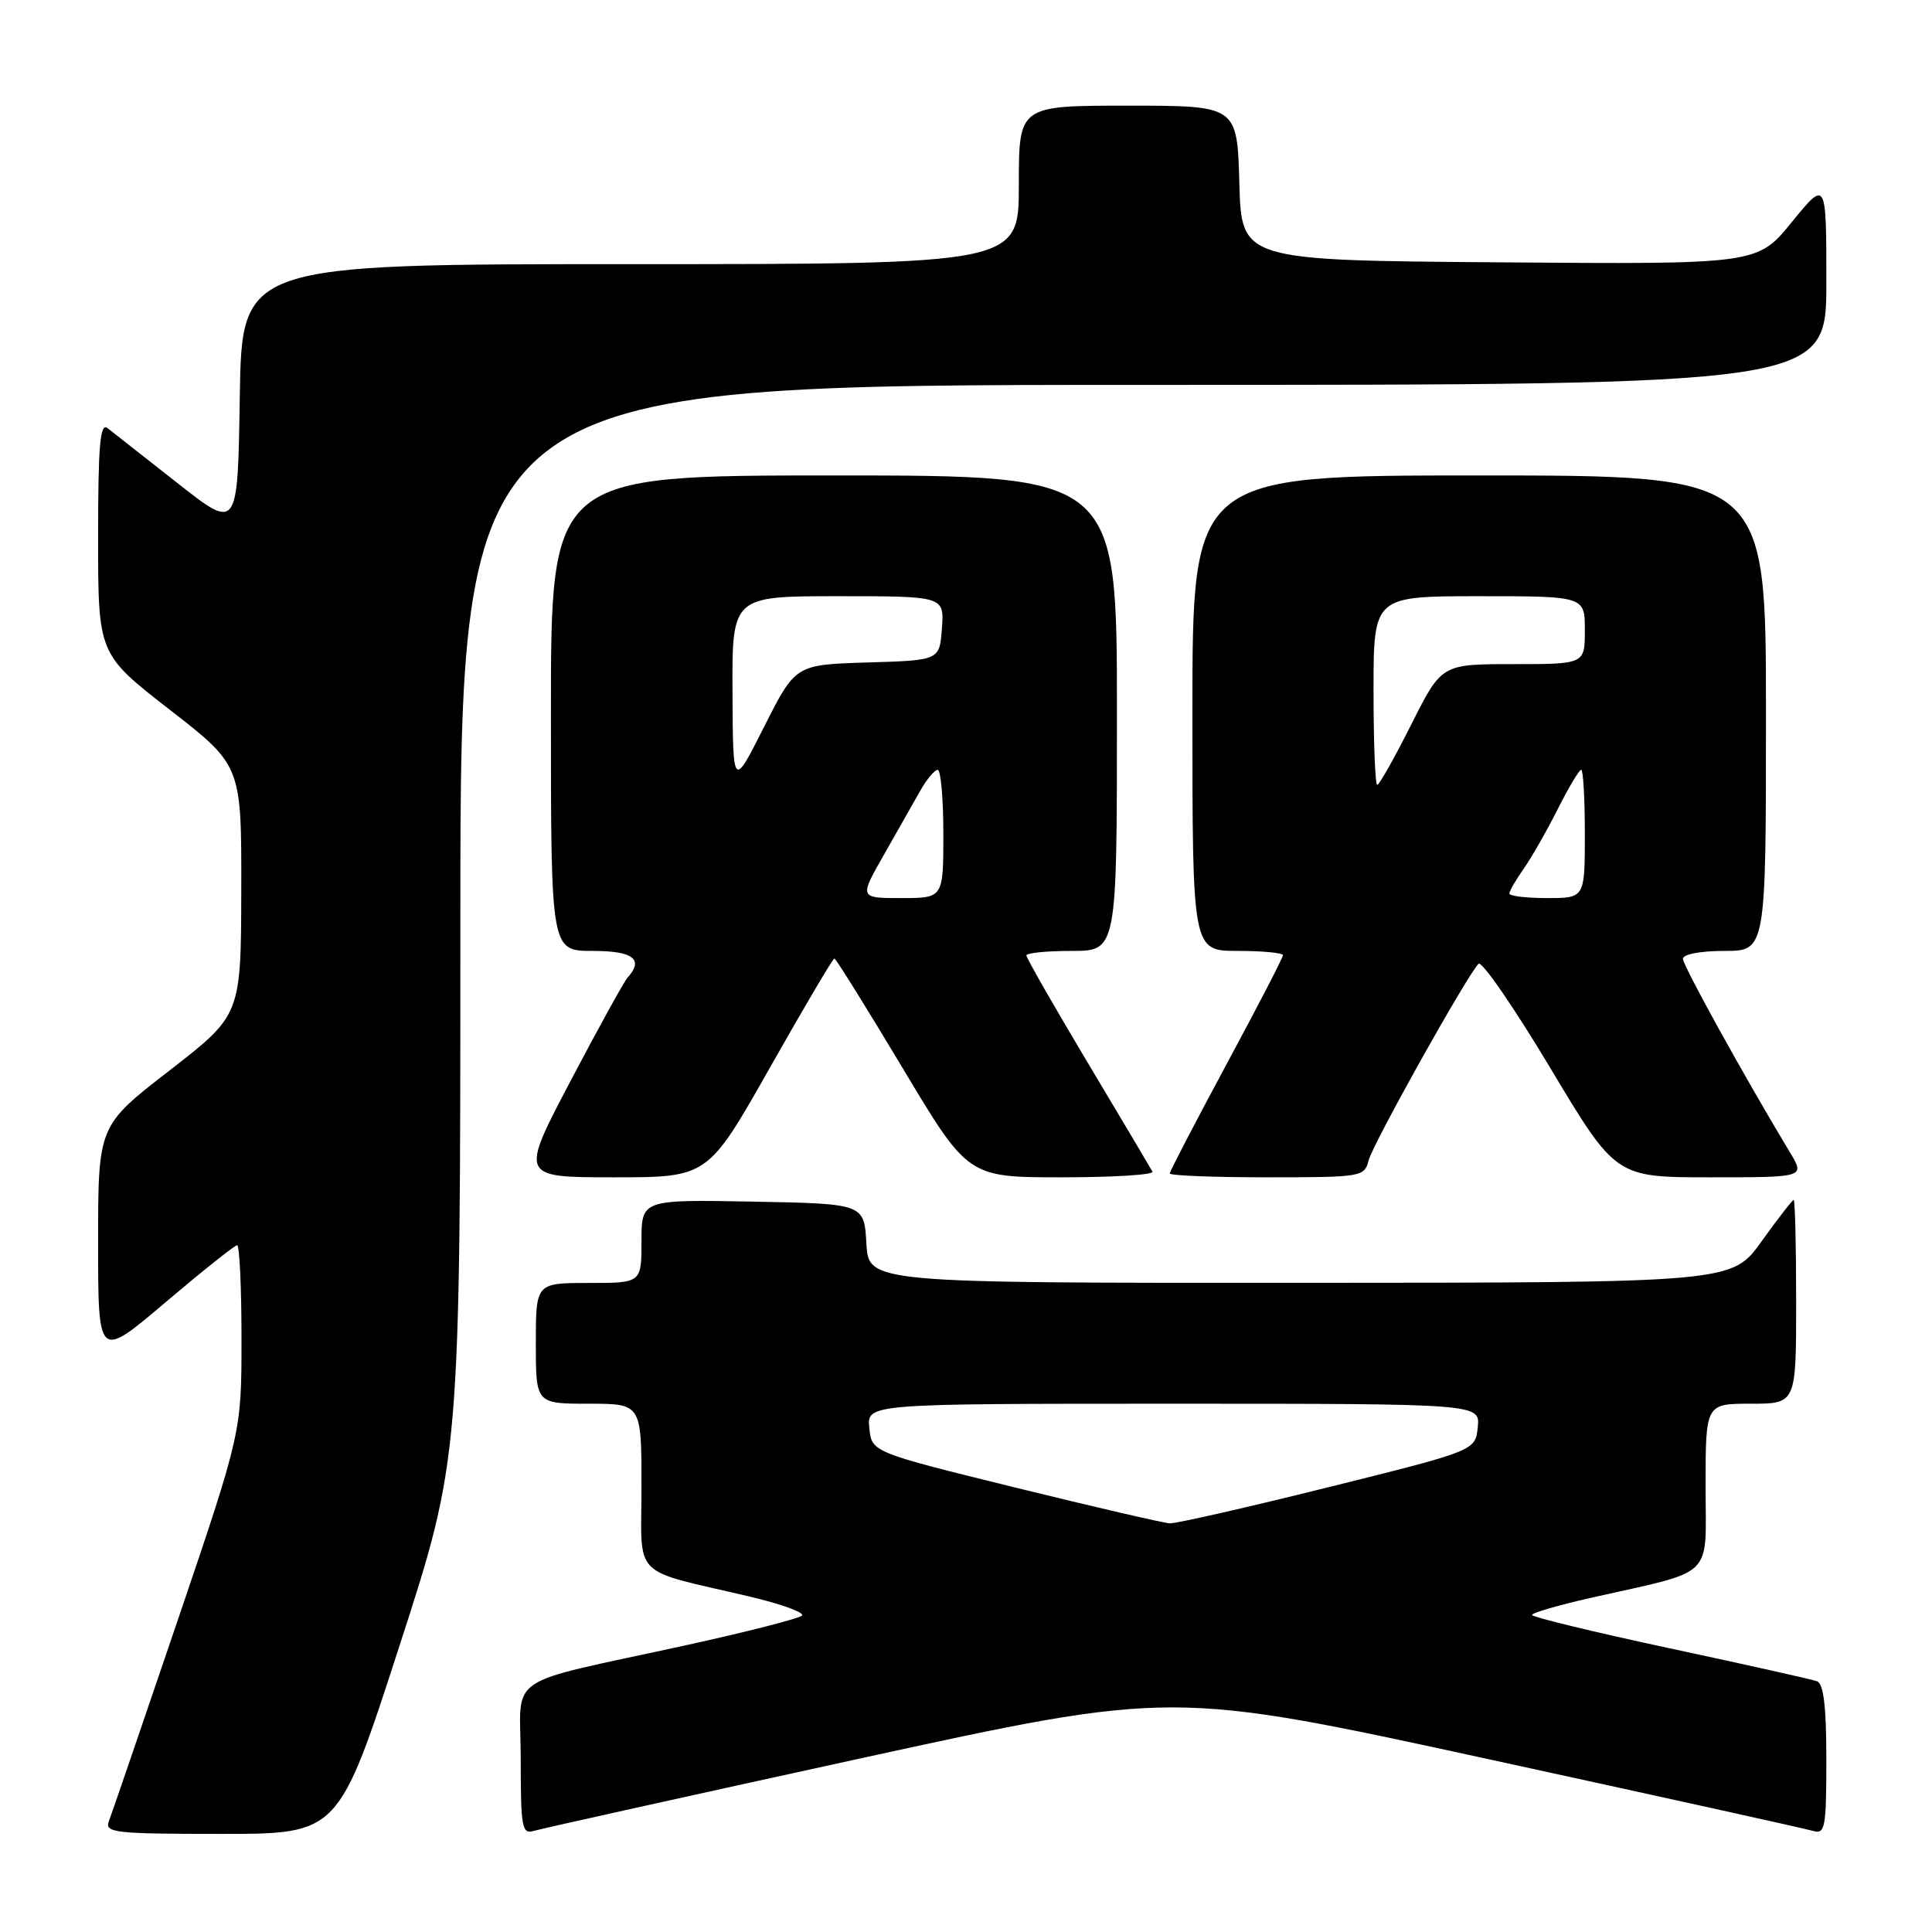 <?xml version="1.0" encoding="UTF-8" standalone="no"?>
<!DOCTYPE svg PUBLIC "-//W3C//DTD SVG 1.1//EN" "http://www.w3.org/Graphics/SVG/1.1/DTD/svg11.dtd" >
<svg xmlns="http://www.w3.org/2000/svg" xmlns:xlink="http://www.w3.org/1999/xlink" version="1.1" viewBox="0 0 256 256">
 <g >
 <path fill="currentColor"
d=" M 52.93 218.09 C 61.00 193.18 61.00 193.18 61.00 122.09 C 61.00 51.00 61.00 51.00 151.50 51.00 C 242.00 51.00 242.00 51.00 242.00 37.41 C 242.00 23.82 242.00 23.82 237.43 29.42 C 232.87 35.03 232.87 35.03 198.68 34.76 C 164.50 34.50 164.50 34.50 164.22 24.25 C 163.93 14.00 163.93 14.00 149.47 14.00 C 135.00 14.00 135.00 14.00 135.00 24.50 C 135.00 35.00 135.00 35.00 83.52 35.00 C 32.05 35.00 32.05 35.00 31.77 52.65 C 31.50 70.30 31.50 70.30 23.50 64.00 C 19.10 60.54 14.94 57.26 14.25 56.73 C 13.26 55.96 13.00 58.99 13.00 71.21 C 13.00 86.67 13.00 86.67 22.50 94.05 C 32.00 101.43 32.00 101.43 31.97 117.97 C 31.93 134.50 31.93 134.50 22.47 141.84 C 13.00 149.17 13.00 149.17 13.00 164.65 C 13.00 180.14 13.00 180.14 21.92 172.57 C 26.83 168.41 31.10 165.00 31.42 165.00 C 31.74 165.00 32.00 170.58 32.00 177.40 C 32.00 189.79 32.00 189.79 23.54 214.72 C 18.88 228.43 14.78 240.40 14.43 241.32 C 13.84 242.85 15.20 243.00 29.32 243.00 C 44.86 243.00 44.86 243.00 52.93 218.09 Z  M 113.91 233.02 C 155.32 223.98 155.32 223.98 196.91 233.03 C 219.78 238.01 239.29 242.32 240.25 242.61 C 241.83 243.08 242.00 242.20 242.00 233.17 C 242.00 226.11 241.64 223.08 240.75 222.77 C 240.06 222.52 231.29 220.56 221.25 218.41 C 211.22 216.26 203.01 214.27 203.00 213.99 C 203.00 213.71 206.49 212.70 210.75 211.73 C 227.48 207.96 226.00 209.40 226.00 196.95 C 226.00 186.00 226.00 186.00 232.00 186.00 C 238.00 186.00 238.00 186.00 238.00 172.50 C 238.00 165.07 237.85 159.00 237.67 159.00 C 237.50 159.00 235.58 161.47 233.42 164.48 C 229.50 169.96 229.50 169.96 172.30 169.98 C 115.10 170.00 115.10 170.00 114.80 164.75 C 114.50 159.50 114.50 159.50 99.75 159.22 C 85.00 158.95 85.00 158.95 85.00 164.47 C 85.00 170.00 85.00 170.00 78.00 170.00 C 71.00 170.00 71.00 170.00 71.00 178.00 C 71.00 186.00 71.00 186.00 78.00 186.00 C 85.00 186.00 85.00 186.00 85.00 196.95 C 85.00 209.42 83.40 207.80 99.40 211.57 C 103.59 212.56 106.68 213.69 106.26 214.08 C 105.84 214.47 98.97 216.23 91.00 217.98 C 66.23 223.41 69.00 221.51 69.00 233.11 C 69.00 242.19 69.16 243.08 70.75 242.60 C 71.71 242.31 91.13 238.00 113.91 233.02 Z  M 102.00 141.50 C 106.51 133.53 110.36 127.00 110.56 127.00 C 110.75 127.00 114.81 133.53 119.59 141.50 C 128.26 156.00 128.26 156.00 140.69 156.00 C 147.53 156.00 152.94 155.66 152.71 155.25 C 152.49 154.84 148.64 148.36 144.15 140.85 C 139.67 133.35 136.00 126.93 136.00 126.60 C 136.00 126.27 138.70 126.00 142.00 126.00 C 148.00 126.00 148.00 126.00 148.00 94.50 C 148.00 63.00 148.00 63.00 110.50 63.00 C 73.00 63.00 73.00 63.00 73.00 94.50 C 73.00 126.00 73.00 126.00 78.50 126.00 C 83.91 126.00 85.35 127.10 83.15 129.55 C 82.68 130.07 79.28 136.24 75.59 143.25 C 68.89 156.00 68.89 156.00 81.34 156.00 C 93.79 156.00 93.79 156.00 102.00 141.50 Z  M 181.35 153.75 C 181.91 151.56 194.36 129.29 195.91 127.71 C 196.33 127.27 200.60 133.46 205.39 141.46 C 214.09 156.00 214.09 156.00 226.63 156.00 C 239.16 156.00 239.16 156.00 237.21 152.75 C 231.08 142.58 223.00 127.96 223.00 127.05 C 223.00 126.44 225.32 126.00 228.50 126.00 C 234.00 126.00 234.00 126.00 234.00 94.50 C 234.00 63.00 234.00 63.00 196.00 63.00 C 158.00 63.00 158.00 63.00 158.00 94.50 C 158.00 126.00 158.00 126.00 164.00 126.00 C 167.30 126.00 170.00 126.26 170.00 126.57 C 170.00 126.89 166.62 133.41 162.50 141.06 C 158.38 148.72 155.00 155.21 155.00 155.49 C 155.00 155.77 160.80 156.00 167.89 156.00 C 180.42 156.00 180.80 155.94 181.35 153.75 Z  M 134.50 197.10 C 115.50 192.42 115.50 192.42 115.19 189.21 C 114.87 186.00 114.87 186.00 155.50 186.00 C 196.13 186.00 196.13 186.00 195.81 189.11 C 195.50 192.22 195.50 192.22 176.00 197.07 C 165.28 199.74 155.82 201.89 155.00 201.85 C 154.18 201.81 144.95 199.67 134.50 197.10 Z  M 117.13 113.25 C 118.93 110.09 121.10 106.27 121.95 104.76 C 122.80 103.25 123.84 102.01 124.25 102.01 C 124.66 102.00 125.00 105.83 125.00 110.50 C 125.00 119.00 125.00 119.00 119.43 119.00 C 113.85 119.00 113.85 119.00 117.13 113.25 Z  M 97.06 91.75 C 97.00 79.00 97.00 79.00 111.06 79.00 C 125.11 79.00 125.11 79.00 124.81 83.25 C 124.50 87.50 124.50 87.50 114.96 87.78 C 105.41 88.07 105.41 88.07 101.26 96.28 C 97.12 104.50 97.12 104.50 97.06 91.75 Z  M 200.00 118.40 C 200.00 118.08 200.84 116.61 201.87 115.15 C 202.90 113.69 204.93 110.14 206.39 107.25 C 207.84 104.36 209.25 102.00 209.52 102.00 C 209.78 102.00 210.00 105.83 210.00 110.50 C 210.00 119.00 210.00 119.00 205.00 119.00 C 202.25 119.00 200.00 118.73 200.00 118.40 Z  M 182.00 91.50 C 182.00 79.00 182.00 79.00 196.00 79.00 C 210.00 79.00 210.00 79.00 210.00 83.50 C 210.00 88.00 210.00 88.00 200.51 88.00 C 191.02 88.00 191.02 88.00 187.00 96.00 C 184.79 100.40 182.76 104.00 182.49 104.00 C 182.22 104.00 182.00 98.38 182.00 91.50 Z "/>
</g>
</svg>